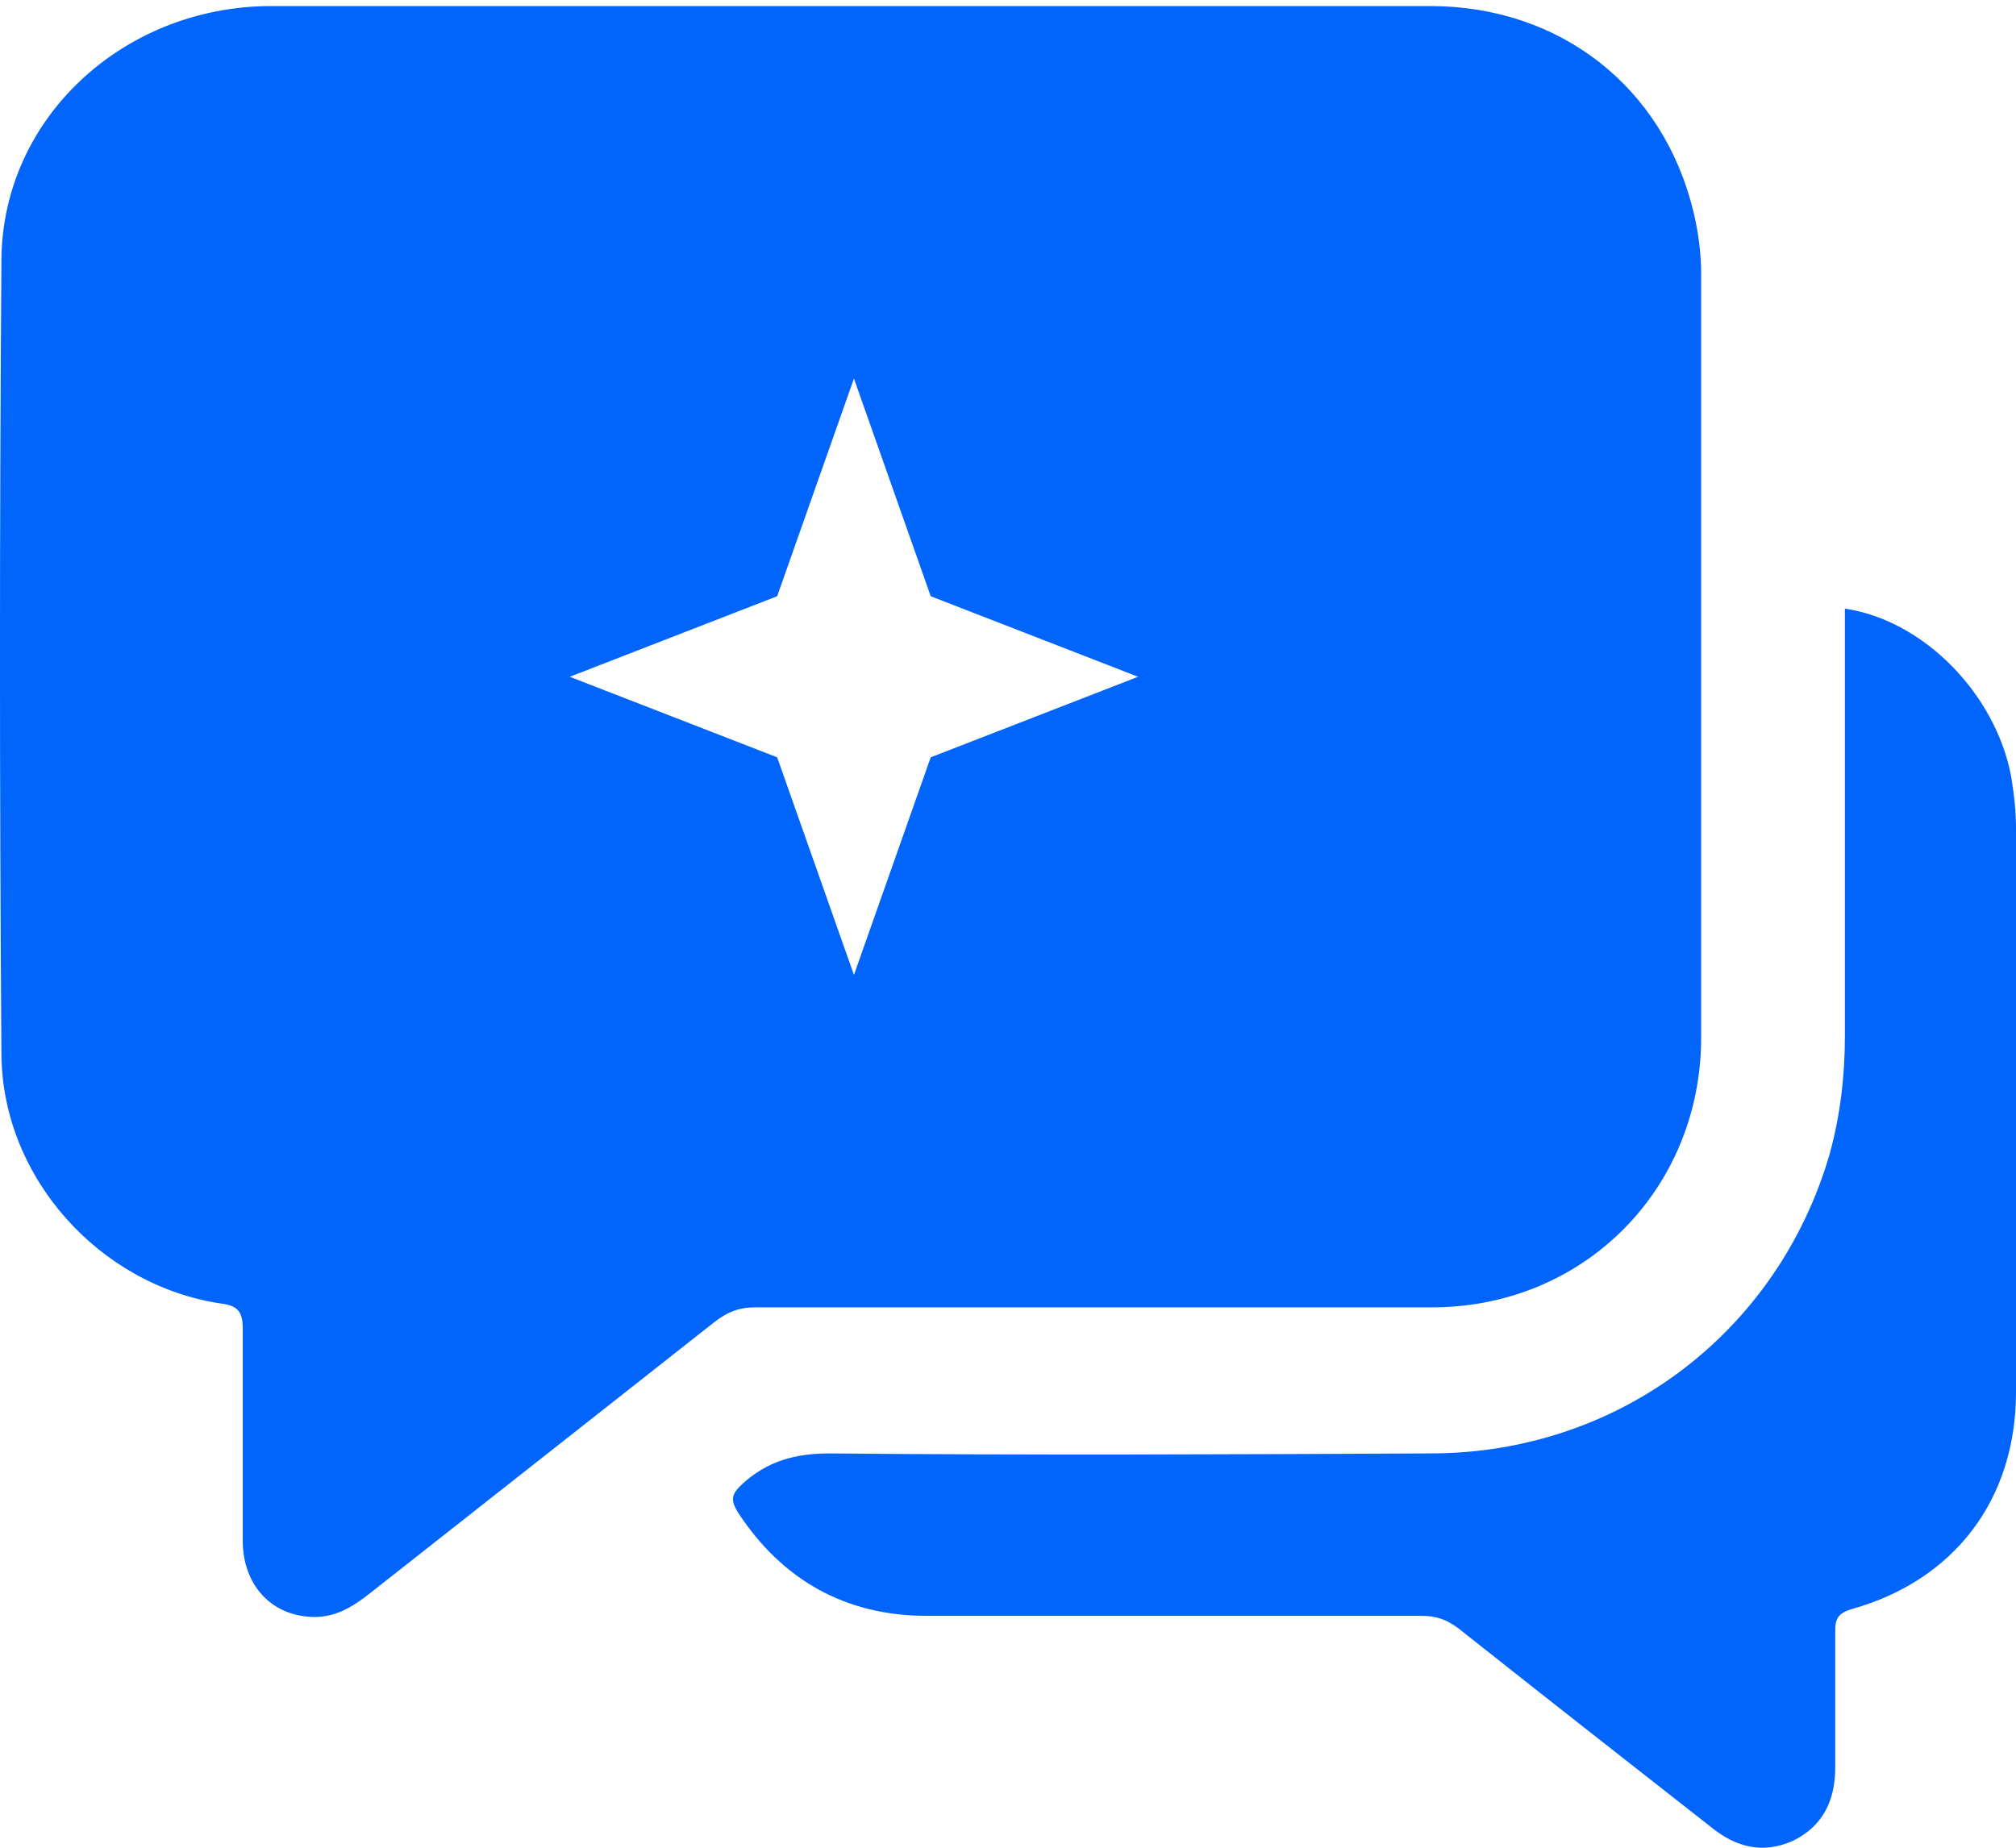 <svg width="24" height="22" viewBox="0 0 24 22" fill="none" xmlns="http://www.w3.org/2000/svg">
    <path fill-rule="evenodd" clip-rule="evenodd" d="M10.112 0.072H17.024C18.581 0.072 19.805 1.045 20.16 2.521C20.218 2.761 20.252 3.013 20.252 3.265V12.35C20.252 14.158 18.855 15.566 17.047 15.566H8.99C8.795 15.566 8.658 15.623 8.509 15.738C7.828 16.275 7.145 16.813 6.461 17.351L6.461 17.351C5.777 17.889 5.093 18.427 4.412 18.964C4.195 19.136 3.977 19.273 3.68 19.25C3.21 19.216 2.901 18.861 2.89 18.369V15.818C2.89 15.623 2.833 15.543 2.627 15.52C1.185 15.303 0.029 14.021 0.017 12.556C-0.006 9.398 -0.006 6.251 0.017 3.093C0.029 1.411 1.459 0.084 3.21 0.072H10.112ZM10.166 4.507L11.08 7.099L13.549 8.058L11.08 9.017L10.166 11.608L9.252 9.017L6.783 8.058L9.252 7.099L10.166 4.507ZM23.943 9.249C23.76 8.265 22.901 7.384 21.963 7.247V7.533V12.339C21.963 12.82 21.906 13.289 21.78 13.746C21.162 15.863 19.273 17.305 17.03 17.305L17.018 17.305C14.63 17.317 12.254 17.328 9.877 17.305C9.465 17.305 9.133 17.397 8.835 17.671C8.698 17.797 8.698 17.866 8.79 18.015C9.316 18.816 10.072 19.239 11.033 19.239H16.927C17.099 19.239 17.225 19.285 17.362 19.388C18.358 20.177 19.365 20.967 20.372 21.756C20.669 21.997 20.99 22.077 21.345 21.917C21.7 21.745 21.848 21.436 21.848 21.047V19.411C21.848 19.262 21.894 19.205 22.043 19.159C23.267 18.816 24 17.854 24 16.573V9.867C24 9.661 23.977 9.455 23.943 9.249Z" fill="#0165FC"/>
</svg>
